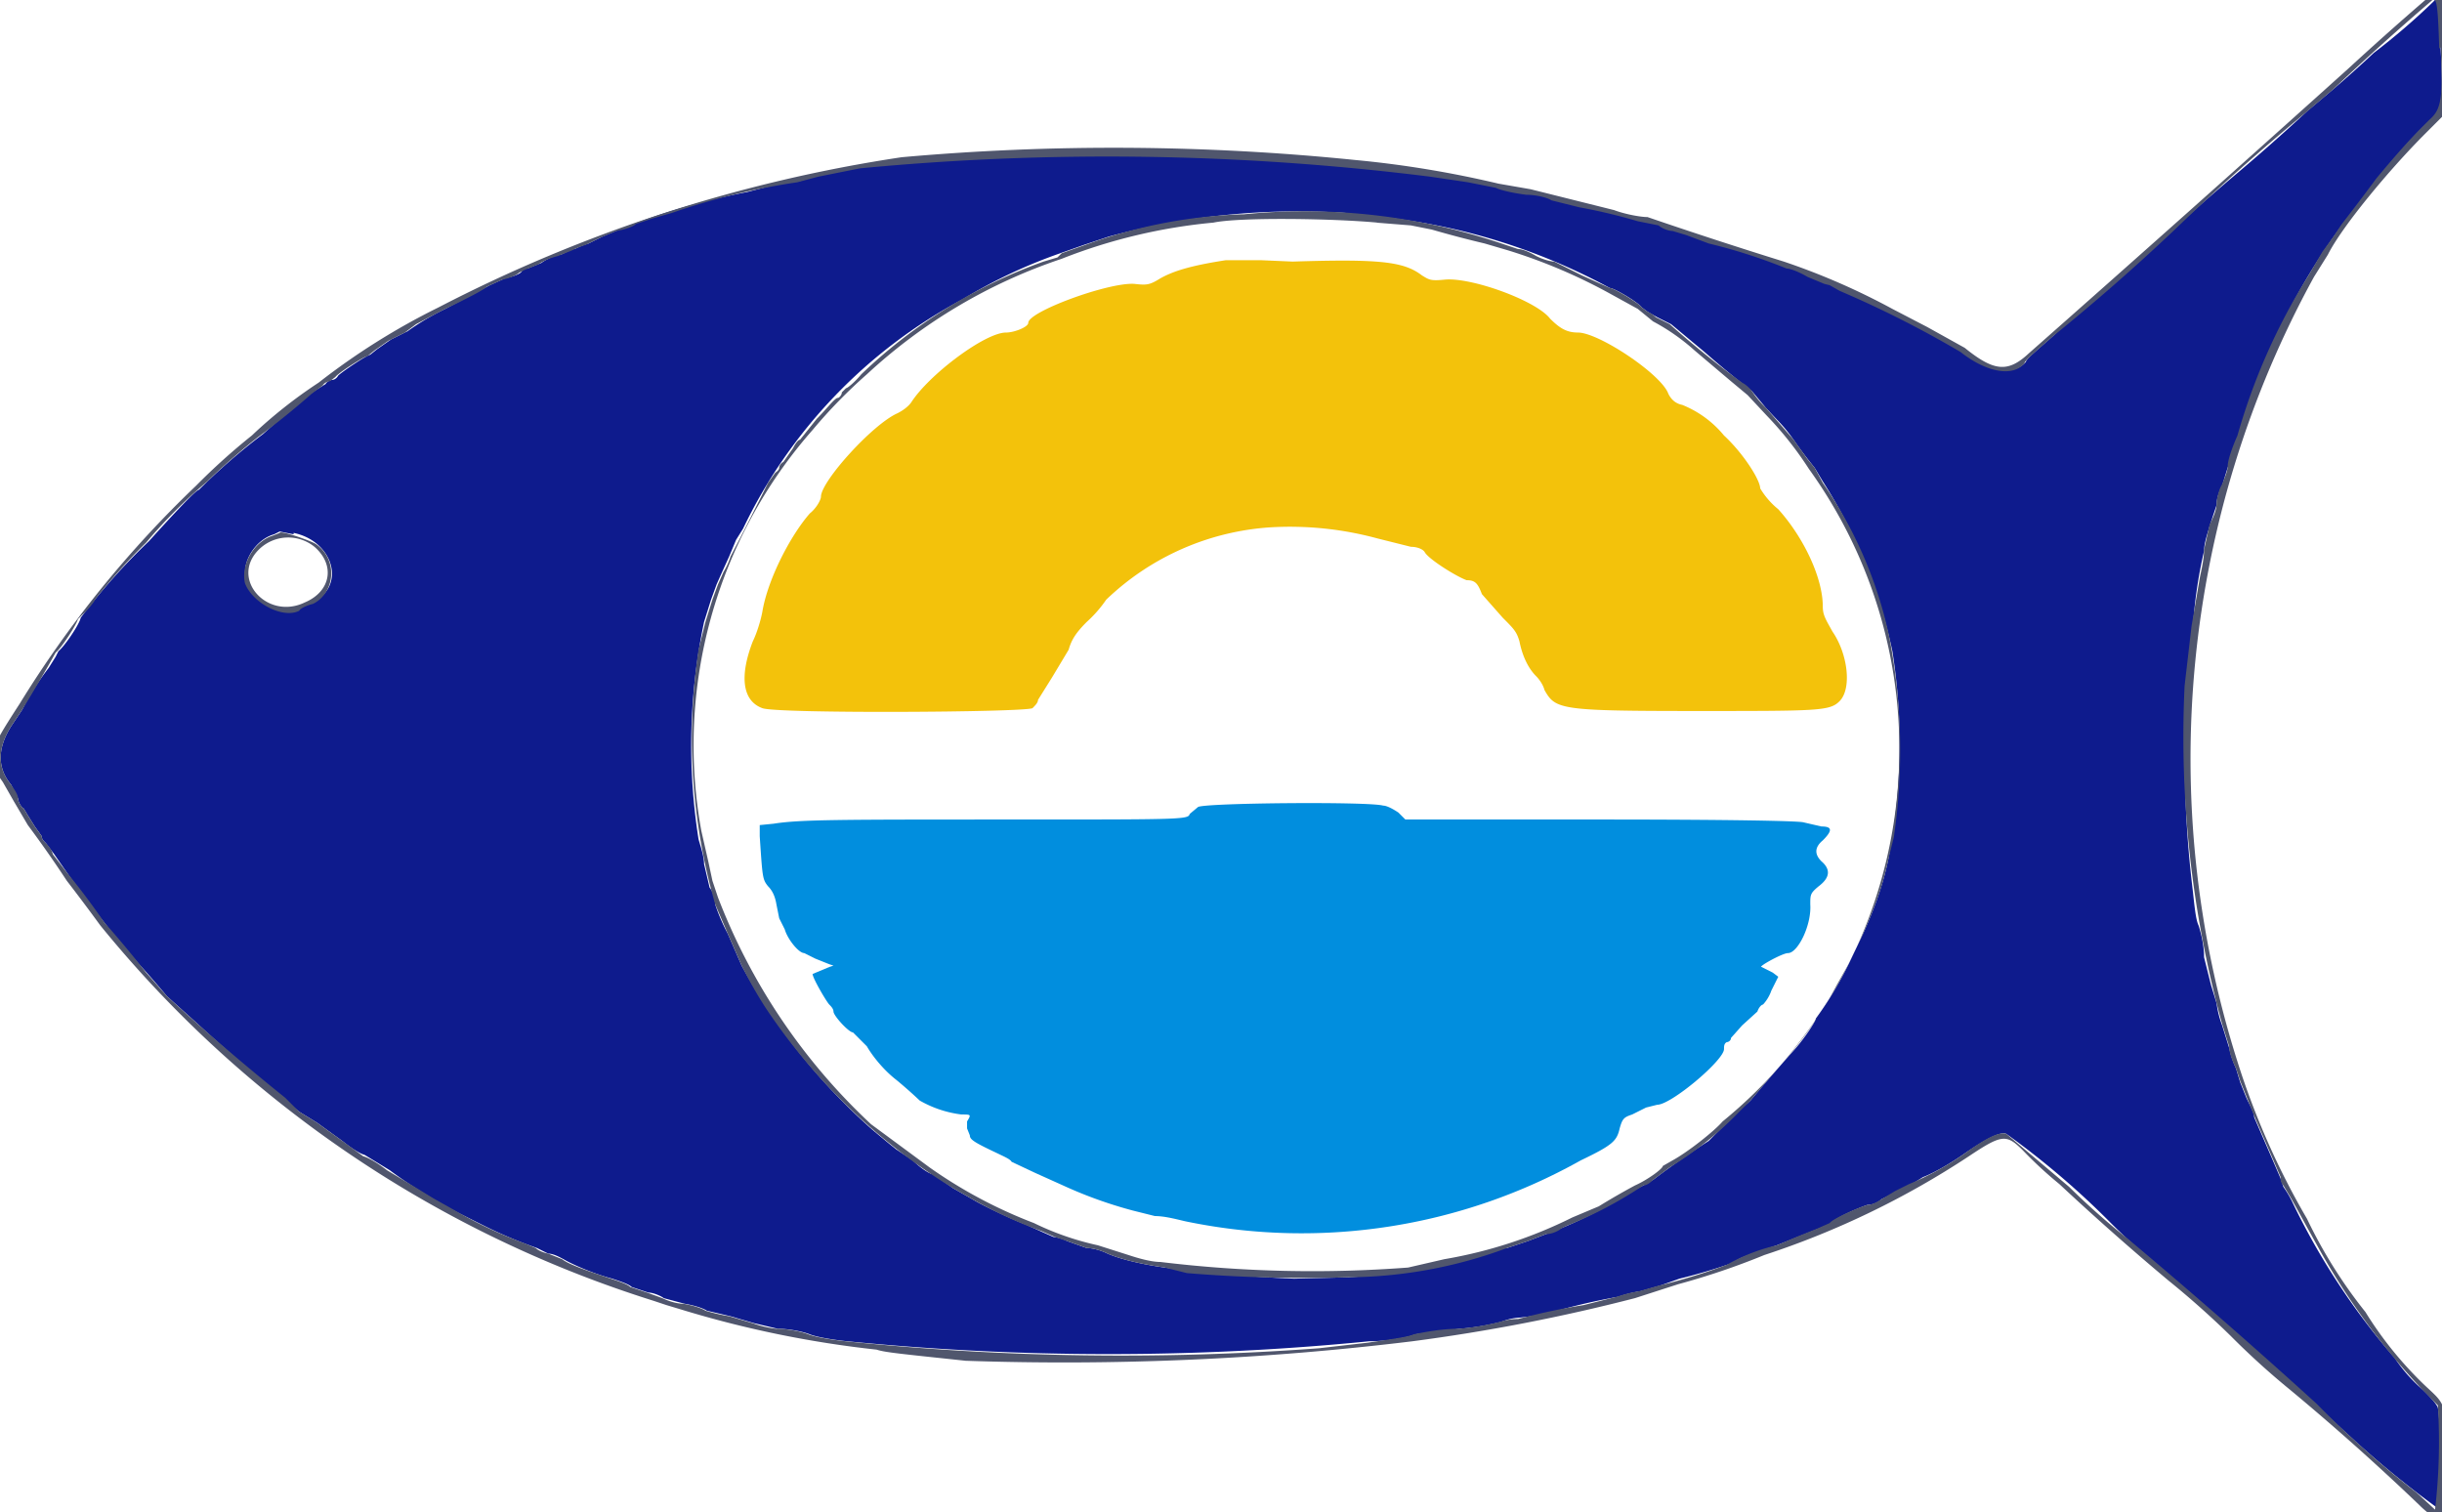 <svg xmlns="http://www.w3.org/2000/svg" width="175.5" height="108.7" display="block">
  <g fill-rule="evenodd">
    <path fill="#f3c20b" d="M88.1 18.7c-2.6.4-3.8.8-4.7 1.3-.8.5-1 .5-1.9.4-1.9-.1-7.6 2-7.6 2.8 0 .3-1 .7-1.6.7-1.5 0-5.5 3-6.8 5-.2.3-.6.6-1 .8-1.8.8-5.5 4.9-5.5 6 0 .2-.3.8-.8 1.2-1.4 1.6-3 4.7-3.4 7-.1.6-.4 1.6-.7 2.2-1 2.6-.7 4.3.7 4.8 1.1.4 18.6.3 19.4 0 .2-.2.4-.4.4-.6l1-1.6 1.2-2c.2-.7.5-1.2 1.3-2a9 9 0 0 0 1.4-1.6 18.8 18.8 0 0 1 11.8-5.2 24 24 0 0 1 7.7.8l2.4.6c.5 0 .9.2 1 .4.3.5 2.2 1.7 3 2 .6 0 .8.2 1.1 1l1.5 1.7c.8.8 1 1 1.2 1.7.2 1 .6 1.9 1.2 2.5.2.2.5.6.6 1 .8 1.4 1.1 1.5 11 1.5 8.7 0 9.5 0 10.2-.7.9-.9.6-3.4-.5-5-.5-.9-.7-1.2-.7-1.8 0-2.1-1.4-5-3.2-7a5.7 5.7 0 0 1-1.3-1.5c0-.6-1.2-2.5-2.6-3.8a7.5 7.5 0 0 0-3-2.2c-.5-.1-.8-.4-1-.8-.5-1.4-5-4.4-6.5-4.4-.8 0-1.3-.3-2-1-1-1.3-5.7-3-7.6-2.8-1 .1-1.1 0-1.6-.3-1.3-1-3-1.2-9.3-1l-2.3-.1h-2.5"/>
    <path fill="#0e1b8d" d="M174.9.1a48 48 0 0 1-4.3 3.7 84.2 84.2 0 0 1-2.9 2.6L165.8 8a137.9 137.9 0 0 1-5.2 4.6 165.5 165.5 0 0 0-6.5 5.8 103.1 103.1 0 0 0-6.5 5.7c-1 .9-2 1.7-2 1.9-.8 1-2.7.7-4.6-.8l-1.7-1-1.6-.8a75.6 75.6 0 0 0-17.3-6.9c-.4 0-.9-.2-1.1-.4l-1.5-.4a39.6 39.6 0 0 0-4.3-1c-.8 0-1.6-.3-1.9-.4-.3-.2-1-.4-1.8-.4s-1.8-.3-2.3-.5l-1.9-.4-2.7-.4a47.8 47.8 0 0 0-8.5-1A186.8 186.8 0 0 0 62 12a25 25 0 0 0-4.5 1c-.3 0-1 0-1.5.2l-2.3.6a49.3 49.3 0 0 0-9.2 2.7l-1.2.5-1 .5a6 6 0 0 0-1 .4c-.3 0-.7.3-1 .4-.3 0-1 .3-1.4.6l-1 .4c-.1 0-.3 0-.4.2-.1.2-.7.4-1.2.5l-1.1.5-3.2 1.7a18.5 18.5 0 0 0-2.7 1.6l-1.2.6-1 .7-.5.4c-.2 0-2 1.2-2.3 1.5-.1.2-.3.3-.4.3-.1 0-.4.1-.5.3l-.8.5-.9.6-2.8 2.5a43.5 43.5 0 0 0-4.6 4c-.2 0-1.7 1.6-3.6 3.7a44 44 0 0 0-4.9 5.5c-.1.5-1.2 2.1-1.6 2.4l-.2.4-.5.8A18.9 18.9 0 0 0 1.6 51l-.8 1.2c-1 1.6-1 3 0 4.2l.5 1c0 .2.2.6.4.7l.3.5.5.8.5.7c0 .2.1.3.3.5l.6.8.9 1.3.7 1c0 .2.3.5.6.9a53.2 53.2 0 0 1 2.6 3.3 74.3 74.3 0 0 1 3.3 3.7l2 1.8a171.7 171.7 0 0 0 6.4 5.6l1.1.9 1.3.8 1.8 1.3c.5.4 1.2.9 1.6 1l1.8 1.1a36.2 36.2 0 0 0 4.8 3l2 1a31.8 31.8 0 0 0 3.8 1.6l.8.4c.4 0 .9.3 1.1.4.5.3 2 1 3.5 1.4.6.2 1.2.4 1.4.6l1.2.4c.4 0 1 .3 1.1.4l1.5.4c.6.1 1.3.3 1.6.5l1.7.4 1.7.5 1.7.4c.8 0 1.8.2 2.3.4.5.2 1.7.4 2.7.5a191.3 191.3 0 0 0 37.5 0c1.4 0 2.9-.3 3.3-.5l3.2-.4c1.4-.1 2.6-.4 3-.5a4 4 0 0 1 1.3-.3l1.7-.2a44.8 44.8 0 0 1 5.4-1.3 9 9 0 0 1 1.6-.4l1.4-.4 1.4-.5a39.7 39.7 0 0 0 4-1.2c.2-.3 1-.5 3-1.2l1.5-.6 1.5-.6 1-.4c0-.3 1.9-1.1 2.5-1.3.4 0 .8-.2 1-.4l1.2-.6 1-.5.8-.5c.8-.3 2-1 3-1.7 1.6-1.1 2.6-1.6 3-1.4a58.8 58.8 0 0 1 7.6 6.5 52.5 52.5 0 0 0 4.4 3.9 134 134 0 0 1 5.5 4.9 449 449 0 0 1 7.7 6.9 71 71 0 0 0 5.8 4.7c.2-.5.2-6.7 0-7.2 0-.2-.7-1-1.4-1.6a11 11 0 0 1-1.7-2 49.9 49.9 0 0 1-7.4-11.3 8 8 0 0 0-.6-1l-.2-.6-.6-1.4-1.3-3c0-.4-.4-1-.6-1.5l-.4-1-.3-1a7 7 0 0 1-.5-1.5l-.5-1.6a7 7 0 0 1-.4-1.6l-.4-1.3-.5-2c0-1-.3-2-.4-2.3-.2-.4-.3-1.5-.4-2.4a77.8 77.8 0 0 1 0-19 33.2 33.2 0 0 1 .8-5.5c0-.6.3-1.4.4-1.8l.5-1.5c0-.5.2-1 .4-1.4l.4-1.3a344 344 0 0 0 2.8-7.8 44.7 44.7 0 0 1 5.4-9.6 172.8 172.8 0 0 0 2.6-3.3c1.9-2.4 2.6-3.2 3.7-4.2.9-.7 1-1.4.8-5.2 0-3.4-.2-3.8-.5-3.4M96.8 15.4a44.2 44.2 0 0 1 18.9 5.3c.3 0 2 1 2.3 1.4l.4.3.7.4 1 .5 2.4 2a68.8 68.8 0 0 0 3.4 2.8l1 1.2c1.1 1.2 1.2 1.2 2 2.3a28.4 28.4 0 0 0 1.5 2l.6 1a37 37 0 0 1 5 12.2 42.8 42.8 0 0 1-.3 15c-.4 1.9-1 3.5-1.8 5.3l-1 2.1a25.4 25.4 0 0 1-2.4 4c0 .2-.8 1.4-1.5 2.2a155 155 0 0 0-3.2 3.7l-.9.8-.9.9-1.2 1.2a61 61 0 0 0-4 2.8l-.7.4-1 .5a29.9 29.9 0 0 1-6 3l-1.3.5-1.5.5c-.5 0-1.1.3-1.3.4a1123.5 1123.5 0 0 0-3.8 1c-2.4.4-3.3.5-6.3.7l-3.9.1a103.4 103.4 0 0 1-9.3-.8c-2.1-.3-3.4-.7-4.1-1-.4-.2-1-.4-1.5-.4l-1.4-.5a3 3 0 0 0-1-.3l-.9-.4-1.1-.5c-.6-.2-3-1.3-3.8-1.8l-1.4-.8-1-.7-.4-.3c-.3 0-1-.5-1.5-1l-1.2-.8-.5-.4-1.2-1a43.4 43.4 0 0 1-9.4-11.8l-1-2.3a13 13 0 0 1-.9-2.1c0-.4-.2-1-.4-1.2l-.4-1.7c0-.6-.3-1.4-.4-1.8a43.2 43.2 0 0 1 .4-15.6l.5-1.6.4-1.1.4-.9.5-1.1.5-1.2.5-.8a36.5 36.5 0 0 1 15.8-16.5 36.9 36.9 0 0 1 7-3.3l1.7-.6 1.8-.6a52 52 0 0 1 17-1.7m-75.6 23c2.9.6 3.8 3.9 1.3 5l-1 .4c-1 .7-3.3-.5-3.7-2-.4-1.2.6-2.9 2-3.3l.4-.2 1 .2"/>
    <path fill="#50566d" d="M-7.5-21c-1.2.1-2 .3-2.7.6a6 6 0 0 1-1 .5l-.8.4-1.2.9a10.1 10.1 0 0 0-3.6 6c-.3 1.8-.3 132 0 133.8a9.8 9.8 0 0 0 5.6 7.3c.4.1.7.3.9.5.3.2 2 .7 2.8.7.3 0 .7 0 .9.2l.7.2c3 0 188.4 0 188.6-.2l1.6-.3c3.6-.5 7-3.2 8.4-6.8l.4-1.2V-13.2l-.3-.7-.5-1.2c-.2-.5-1.1-1.9-1.3-2l-1.5-1.3A8.3 8.3 0 0 0 184-21c-2.6-.3-189.2-.3-191.6 0m190.5.8c1.3 0 1.8.1 2.4.5l1.1.4c.2 0 .8.4 1.4.9l1.1.8c.5 0 2.4 3 2.7 4.2.2.8.4 128.2.2 133.5-.1 3.3-2.6 6.9-5.2 7.7l-1.3.6-1 .4H89c-99.7.1-97.1.1-98.5-.6l-.8-.3-1-.5-.7-.5-2.1-2-.5-1c-.3-.4-.6-1-.7-1.5a7 7 0 0 0-.4-1l-.1-67v-66.8l.4-1.1c.9-2.7 3-5.1 5.2-5.8l1.3-.5c.5-.3 1.1-.4 2.8-.5H183M-5.7-17.7l-.8.3c-1 .1-1.9.4-2 .7l-.6.4c-.2 0-.4.3-.5.5l-.3.3c-.4 0-1.2 1-1.8 2l-.5 1V121l.5 1c1 2 2.5 3.4 4.7 4.1l1.3.5h187.9l1-.5c.6-.2 1.4-.5 1.7-.8l.7-.4c.2 0 1.4-1.2 1.9-1.7l.7-1.5.4-1.2V-12l-.5-1.1c-.8-1.9-3.1-4-5-4.3a3 3 0 0 1-1-.4C182-18-5.6-18-5.7-17.8m187.4 1c1.7.1 2 .2 2.6.7l.8.5.4.4.4.4.7 1.1.7 1.2V121l-.5 1a6.7 6.7 0 0 1-4.6 3.3l-1.4.4H-4.4l-1.5-.4c-2-.5-4.3-2-4.7-3.3-.7-1.8-.7 1-.7-68v-65.4l.4-1.3c.2-.7.5-1.4.7-1.4l.2-.3c0-.3 1-1.3 2-1.8.8-.6 1.3-.7 2.7-.7l1.7-.1c.8-.3 183-.1 185.3 0M174.3 0a226.2 226.2 0 0 0-5.5 4.9 3152 3152 0 0 1-23 20.5c-1.5 1.4-2.5 1.3-4.6-.4l-2.7-1.5-2.5-1.3a49.8 49.8 0 0 0-7.8-3.4 352.9 352.9 0 0 1-9.8-3.2c-.5 0-1.6-.2-2.4-.5l-2-.5-2-.5-2-.5-2.3-.4a75.1 75.1 0 0 0-10.3-1.7 171.5 171.5 0 0 0-32.6-.2 106.6 106.6 0 0 0-33.3 10.8 49.8 49.8 0 0 0-8.6 5.4 34.3 34.3 0 0 0-4.8 3.8 46 46 0 0 0-4 3.6A78.5 78.5 0 0 0 1.4 50.6C-1 54.3-1 54.5.2 56.2l.8 1.4 1 1.7a82.3 82.3 0 0 1 2.8 4 144.7 144.7 0 0 1 2.4 3.2A83.4 83.4 0 0 0 47 93.5l.9.3 1 .3A76 76 0 0 0 63 97c.6.2 1.7.3 6.4.8a206.4 206.4 0 0 0 32.1-1.4 133 133 0 0 0 16-3.1l3.1-1a52.8 52.8 0 0 0 6.2-2.1 61.4 61.4 0 0 0 14.7-7.1c2.4-1.6 2.7-1.6 3.9-.4a29 29 0 0 0 2.6 2.4 194.5 194.5 0 0 0 7.8 6.9 63.9 63.9 0 0 1 4.5 4 55.4 55.4 0 0 0 4.3 3.9 175.1 175.1 0 0 1 9.3 8.3 6 6 0 0 0 1.7 1.2l.4.1v-3c-.2-5.8-.1-5.4-1.7-6.9a26.7 26.7 0 0 1-4.3-5.3 34.6 34.6 0 0 1-4.2-6.7 55.5 55.5 0 0 1-5-11.3 72 72 0 0 1 5.5-56.4l1-1.6c1-2 4.4-6.1 7-8.7l1.6-1.6V5v-4l.2-1.4-.5-.2c-.5-.3-.5-.2-1.3.5m1.1 3.5c.2 3.8 0 4.5-.8 5.2-1 1-1.8 1.8-3.8 4.2a172.8 172.8 0 0 1-2.5 3.3l-.6.9-.8 1.1-1 1.7a44.7 44.7 0 0 0-5.1 11.5c-.4.9-.7 1.8-.7 2.2 0 .4-.3 1-.4 1.3-.2.3-.4 1-.4 1.4 0 .5-.3 1.1-.5 1.5l-.4 1.8c0 .7-.2 1.5-.3 2l-.6 3.5-.5 4.3a77.8 77.8 0 0 0 2.7 24.3l.5 1.6c0 .5.3 1.2.5 1.6l.3.9.4 1 .6 1.5 1.3 3 .6 1.4c0 .2 0 .4.2.6l.6 1 1.1 2 1 1.8a49.9 49.9 0 0 0 8.4 11 42 42 0 0 1-.2 7.5l-1.3-1.2a71 71 0 0 1-7.2-6.4A449 449 0 0 0 153 89.1a52.5 52.5 0 0 1-4.3-3.8l-4.5-3.8c-.5-.2-1.5.3-3 1.4a20.9 20.9 0 0 1-4 2.2l-1 .5-1 .6c-.3.2-.7.4-1 .4-.7.2-2.5 1-2.7 1.3l-.9.4-1.5.6-1.4.6a13.3 13.3 0 0 0-3.6 1.4 39.7 39.7 0 0 1-4.9 1.5l-1.4.4a9 9 0 0 0-1.6.4l-2.4.6a44.8 44.8 0 0 0-4.7 1 4 4 0 0 0-1.3.2c-.4.1-1.6.4-3 .5-1.3 0-2.7.3-3.2.4-.4.2-2 .4-3.3.6l-3.5.4a191.3 191.3 0 0 1-34-.5c-1-.1-2.2-.3-2.7-.5s-1.5-.4-2.3-.4a7 7 0 0 1-1.7-.4l-1.7-.5a13 13 0 0 1-1.7-.4c-.3-.2-1-.4-1.6-.5-.6 0-1.3-.3-1.5-.4l-1.1-.4-1.2-.4c-.2-.2-.8-.4-1.4-.6-1.5-.5-3-1-3.5-1.4l-1-.4c-.5-.1-.8-.3-.9-.4l-.7-.3a31.8 31.8 0 0 1-5.1-2.4l-1.6-.9-1.3-.8-2-1.2c-.5-.4-1.3-.9-1.7-1L24.6 82l-1.8-1.3-1.3-.8-1-1a166 166 0 0 1-8.5-7.3l-1.5-1.7a74.3 74.3 0 0 0-3-3.6 53.2 53.2 0 0 0-2.7-3.6l-1-1.3c-.1-.4-.4-.7-.5-.8-.2-.2-.3-.3-.3-.5l-.5-.7-.5-.8-.3-.5c-.2-.1-.4-.5-.4-.7 0-.3-.3-.7-.5-1-1-1.2-1-2.6 0-4.2l.8-1.2A106.5 106.5 0 0 0 4 46.9c.4-.3 1.5-2 1.6-2.4l.3-.3s.6-.5 1-1.2a44 44 0 0 1 3.6-4 36.4 36.4 0 0 1 4.4-4.4c.8-.8 2.6-2.4 3.8-3.3a58.6 58.6 0 0 0 3.7-3l.8-.6c.1-.2.4-.3.5-.3l.4-.3c.2-.3 2.1-1.5 2.3-1.5l.5-.4 1-.7 1.2-.6.8-.6 1.9-1c2.1-1 3-1.5 3.2-1.7l1.1-.5c.5-.1 1-.3 1.2-.5l.4-.2 1-.4c.4-.3 1-.5 1.4-.6l1-.4a6 6 0 0 1 1-.4l1-.5 1.2-.5c.6-.1 1.2-.3 1.4-.5l1.2-.4 1.4-.4a49.3 49.3 0 0 1 9-2.2l1.5-.4 3-.6a186.8 186.8 0 0 1 41 .6l2.7.4 2 .4c.4.2 1.4.4 2.2.5.7 0 1.5.2 1.8.4l2 .5a39.6 39.6 0 0 1 4.2 1l1.5.3c.2.2.7.4 1 .4l1 .3 1.6.6a39 39 0 0 1 5.6 1.8c.3 0 1 .3 1.5.6l1.2.5.4.1.7.4a75.6 75.6 0 0 1 8.7 4.4c1.9 1.5 3.8 1.8 4.6.8 0-.2 1-1 2-1.9a149.4 149.4 0 0 0 8.8-7.7 165.5 165.5 0 0 1 9.4-8.4l2-1.7a188.7 188.7 0 0 1 7-6.3c.4-.4.5 0 .6 3.4m-86 11.9A36.2 36.2 0 0 0 78 17.6l-1.7.6-.3.3-1 .3a36.9 36.9 0 0 0-13.1 8.1c-.5.6-1 1-1.1 1l-.3.3c0 .2-.2.4-.3.4-.2 0-.8.8-1.5 1.5l-1.2 1.5c-.1 0-.3.2-.5.6l-.7 1c-.2.1-.3.3-.3.4 0 .2-.2.3-.3.4l-.5.7a292.2 292.2 0 0 1-2.7 5.3 5 5 0 0 1-.5 1.1l-.4.9-.4 1.1-.5 1.6-.5 2A43.2 43.2 0 0 0 51.4 65l.9 2.1 1 2.3a32 32 0 0 0 1.7 3 43.4 43.4 0 0 0 13.5 13l1.4.8a31.6 31.6 0 0 0 5 2.3l.9.4.9.3 1.4.5c.5 0 1.1.2 1.5.4.7.3 2 .7 4.1 1l1.6.4a103.4 103.4 0 0 0 11.6.3 33.3 33.3 0 0 0 11.4-2.1l1.5-.5 1.3-.5c.5 0 1-.3 1.1-.4l.4-.2a29.9 29.9 0 0 0 5.5-2.9c.3 0 .6-.3.7-.4l1.2-.9a25 25 0 0 0 5-4l.8-.8 1.1-1.3a48 48 0 0 0 4.4-5.7l.7-1.3.9-1.6 1-2.1c.8-1.8 1.4-3.4 1.8-5.3l.4-1.6a42.8 42.8 0 0 0-.4-14.8 30.8 30.8 0 0 0-4.7-10.7l-.6-1.1-.5-.6-1-1.4-2-2.3a7 7 0 0 1-1-1.2s-.3-.4-.7-.6a68.8 68.8 0 0 1-5.2-4.2l-1-.5a2 2 0 0 0-.6-.4l-.4-.3c-.2-.3-2-1.4-2.3-1.4l-2-.9-2-1c-.2 0-.7-.1-1.3-.4-.5-.3-1-.5-1.3-.5l-.9-.3a44.2 44.2 0 0 0-18.8-2.2m9.5.6l2.5.2 1.5.3a79 79 0 0 0 3.8 1l1.7.5a39 39 0 0 1 7.3 3.1l2 1.1 1.1.9a15 15 0 0 1 3 2.1l2.6 2.2 1.2 1 1.4 1.5a25.1 25.1 0 0 1 3 3.8 34.5 34.5 0 0 1-6.2 46.9c-.6.7-2.5 2.2-3.6 2.8l-.7.4c0 .2-1.1 1-2 1.4a50.9 50.9 0 0 0-2.6 1.5l-1.9.8a33 33 0 0 1-9.2 3l-2.6.6a90.7 90.7 0 0 1-17.8-.4c-.7 0-1.7-.3-2.3-.5l-2.2-.7a20.3 20.3 0 0 1-4.6-1.6 34 34 0 0 1-7.5-4l-4.2-3.1a43.7 43.7 0 0 1-11-16.3l-.4-1.2-.3-1.4-.5-2.2a34.3 34.3 0 0 1 8-28.8 36.5 36.5 0 0 1 3.9-4 38.6 38.6 0 0 1 14-8.3A39.6 39.6 0 0 1 87.2 16c1.9-.4 8.6-.3 11.8 0M19.6 38.5c-1.3.4-2.3 2-2 3.4.5 1.4 2.7 2.6 3.9 2 .1-.2.6-.4 1-.5 1.6-.8 1.8-3.2.2-4.3-.5-.3-2.6-1-2.6-.8l-.5.2m3 .8c1.5 1.3 1.2 3.2-.7 4-2.7 1.3-5.4-1.7-3.3-3.8a3 3 0 0 1 4-.2"/>
    <path fill="#018ede" d="M86.1 58l-.6.5c-.1.4-.5.4-12.7.4-12.5 0-15.3 0-17.2.3l-1 .1v.8c.2 3 .2 3.1.6 3.6.3.3.5.7.6 1.3l.2 1 .4.8c.2.7 1 1.7 1.4 1.7l.8.4 1 .4.3.1-.3.1-1.2.5c0 .3 1 2 1.2 2.2.1.1.3.3.3.5 0 .3 1.1 1.5 1.4 1.5l1 1c.4.7 1.2 1.7 2.1 2.4a33 33 0 0 1 1.7 1.5 8 8 0 0 0 3 1c.7 0 .7 0 .4.5v.5l.2.5c0 .3.3.5 2 1.3.4.2.9.4 1 .6l1.7.8 2 .9a31.2 31.2 0 0 0 5 1.8l1.6.4c.8 0 1.8.3 2.3.4a41 41 0 0 0 28.3-4.4c2.3-1.1 2.6-1.4 2.8-2.3.2-.7.3-.8.9-1l1-.5.8-.2c1 0 4.8-3.2 4.8-4 0-.2 0-.4.2-.5.1 0 .3-.1.3-.3l.8-.9 1.1-1c.1-.3.3-.5.4-.5 0 0 .4-.4.6-1l.5-1-.4-.3-.8-.4c-.3 0 1.5-1 1.9-1 .7 0 1.7-2 1.6-3.5 0-.7 0-.8.6-1.3.8-.6.9-1.2.2-1.8-.5-.5-.5-1 .1-1.5.7-.7.7-1-.1-1l-1.3-.3c-.4-.1-5.2-.2-14.6-.2h-14l-.5-.5c-.3-.2-.8-.5-1.1-.5-1-.3-12.8-.2-13.3.1"/>
  </g>
</svg>
